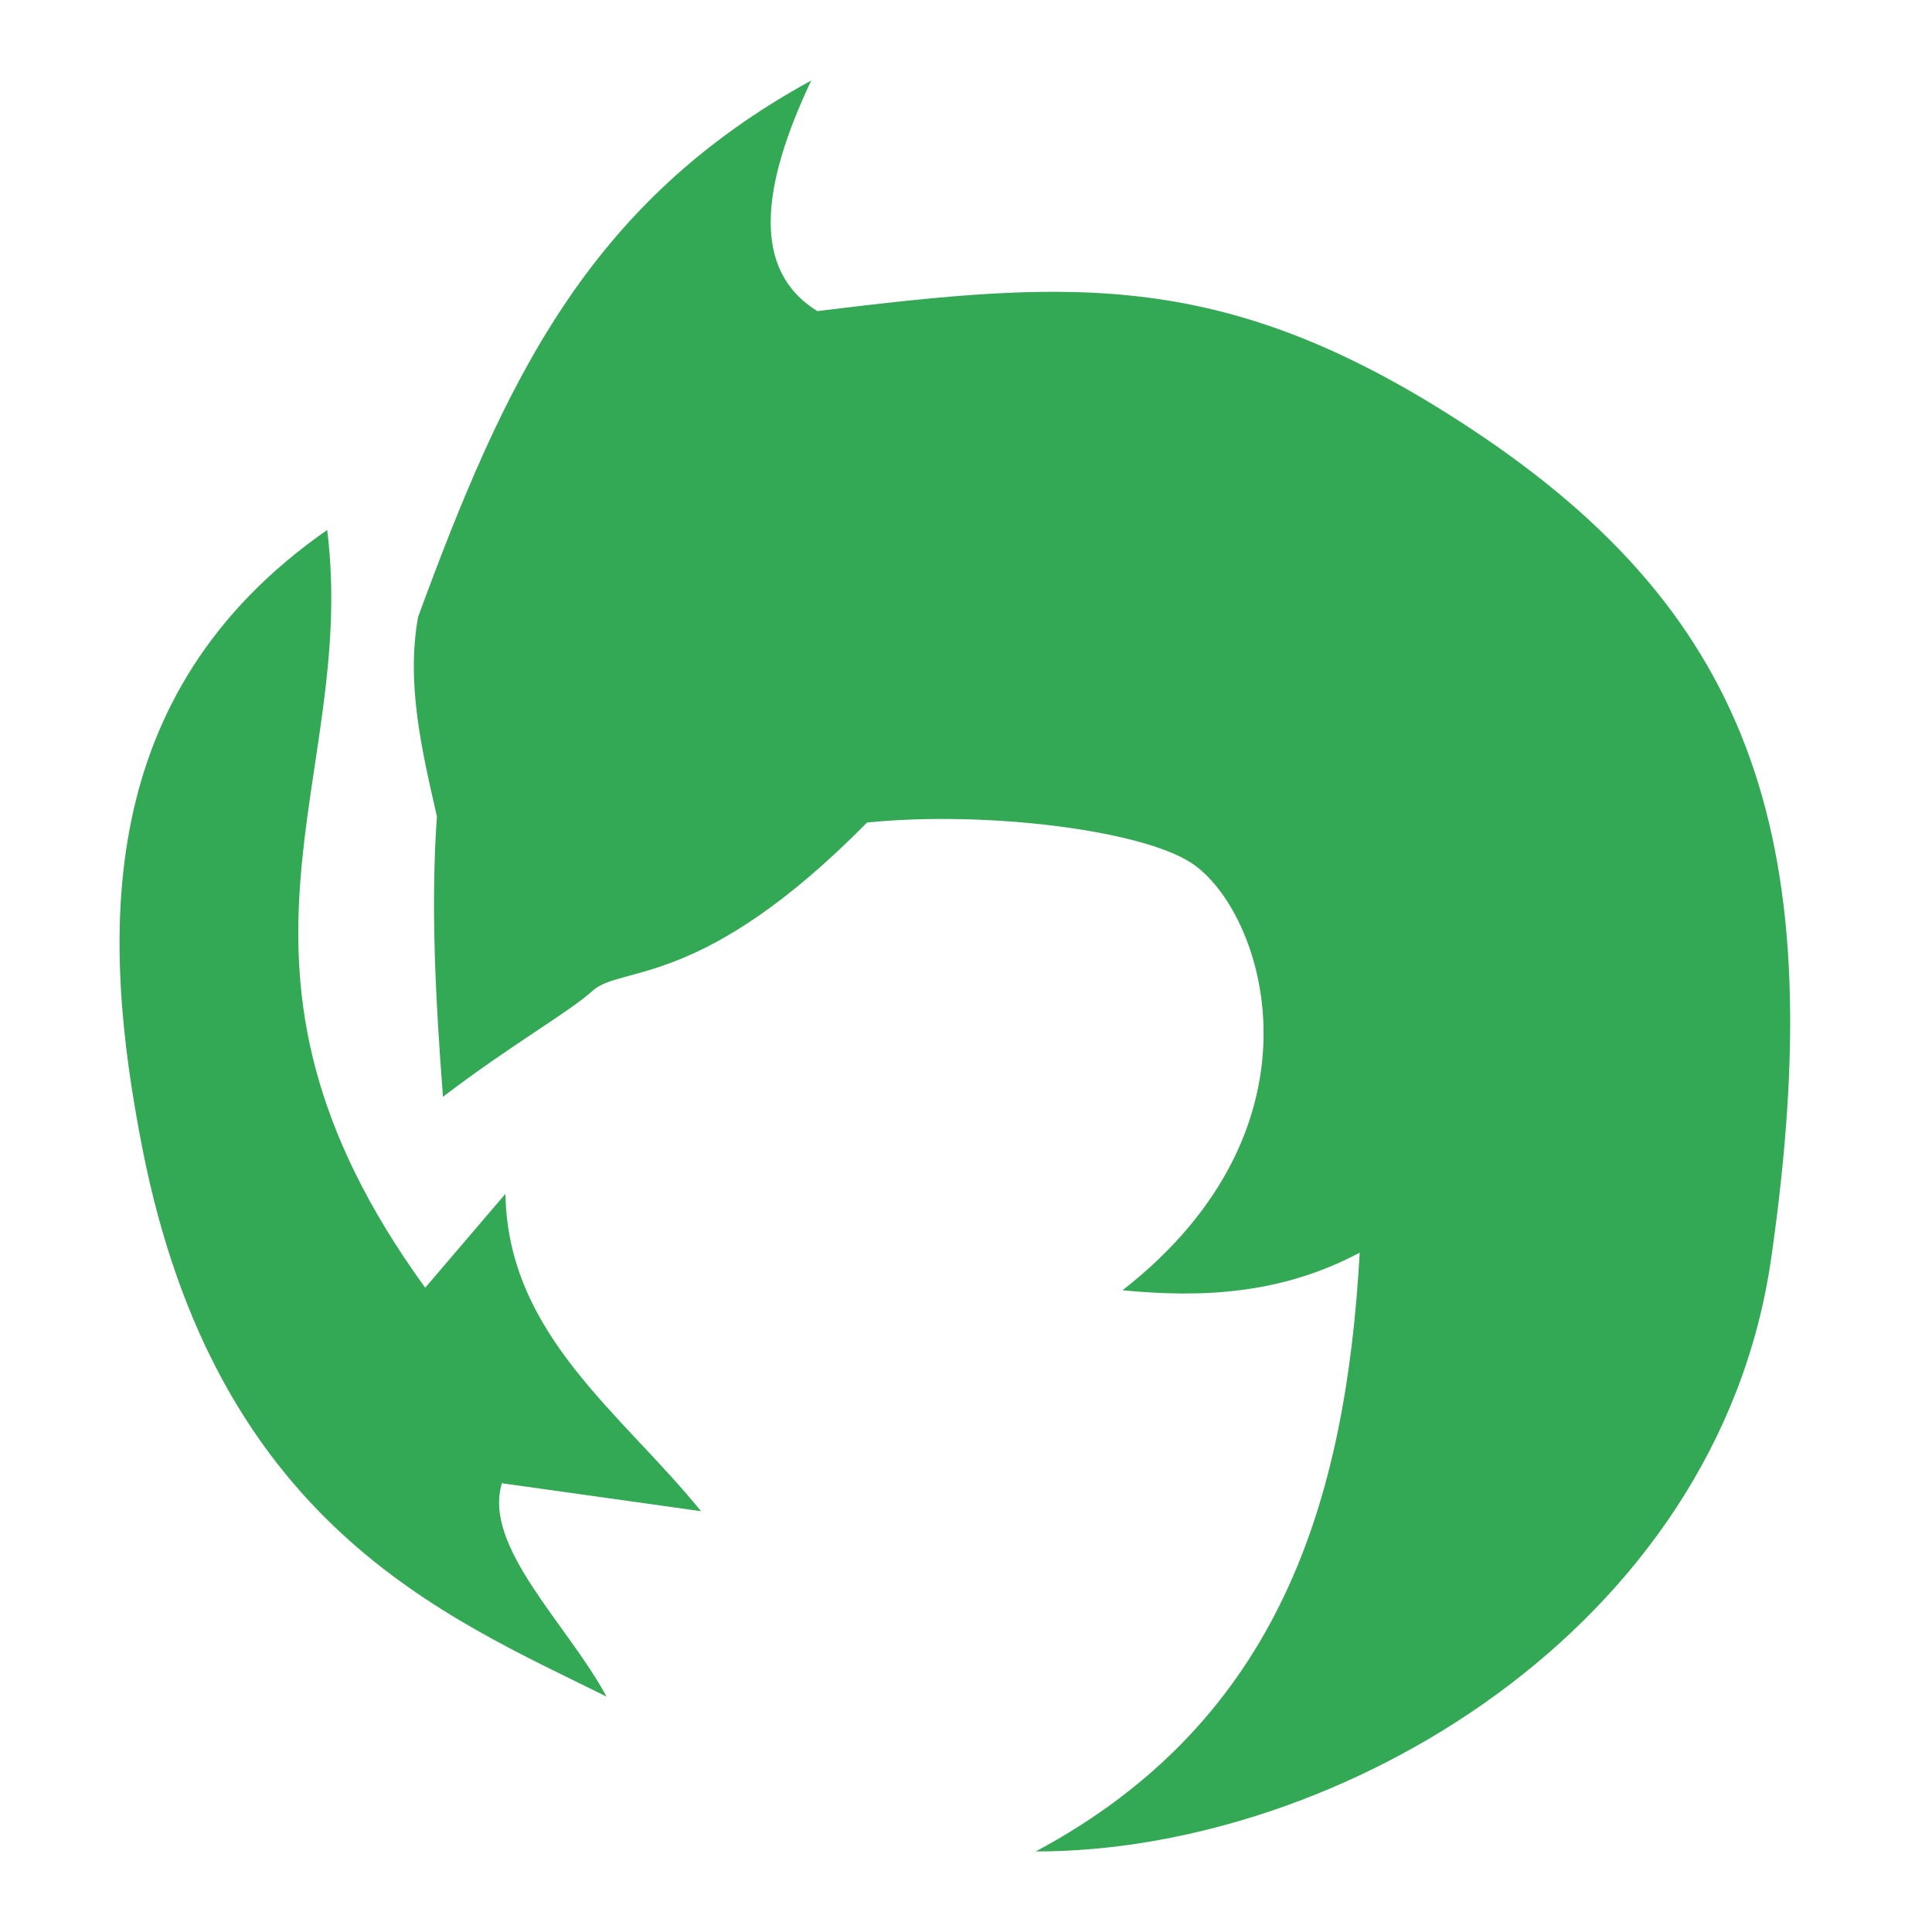 <svg xmlns="http://www.w3.org/2000/svg" width="48" height="48">
 <path d="m 20.155,2 c -5.566,3.047 -7.623,7.497 -9.767,13.325 -0.299,1.652 0.09,3.307 0.467,4.959 -0.156,2.185 -0.036,4.551 0.151,6.965 1.727,-1.316 3.106,-2.084 3.722,-2.637 0.715,-0.642 2.714,-0.015 6.814,-4.177 2.979,-0.298 6.824,0.191 8.063,1.009 1.788,1.181 3.552,6.499 -1.716,10.612 1.962,0.19 3.93,0.107 5.893,-0.934 -0.344,6.128 -1.964,11.62 -8.05,14.877 7.52,0.004 16.945,-5.518 18.271,-14.726 C 45.489,20.96 43.601,15.319 36.571,10.669 30.472,6.635 26.658,6.954 20.306,7.729 18.671,6.716 18.903,4.65 20.155,2 z M 8.129,13.167 c -5.836,4.063 -5.621,10.115 -4.593,15.356 1.833,9.344 7.502,11.628 11.533,13.628 -0.953,-1.777 -3.083,-3.728 -2.599,-5.3 l 4.946,0.694 c -1.971,-2.438 -4.805,-4.383 -4.858,-7.886 l -1.994,2.334 C 4.751,23.976 8.91,19.434 8.129,13.167 z" fill="#33A955"/>
</svg>
